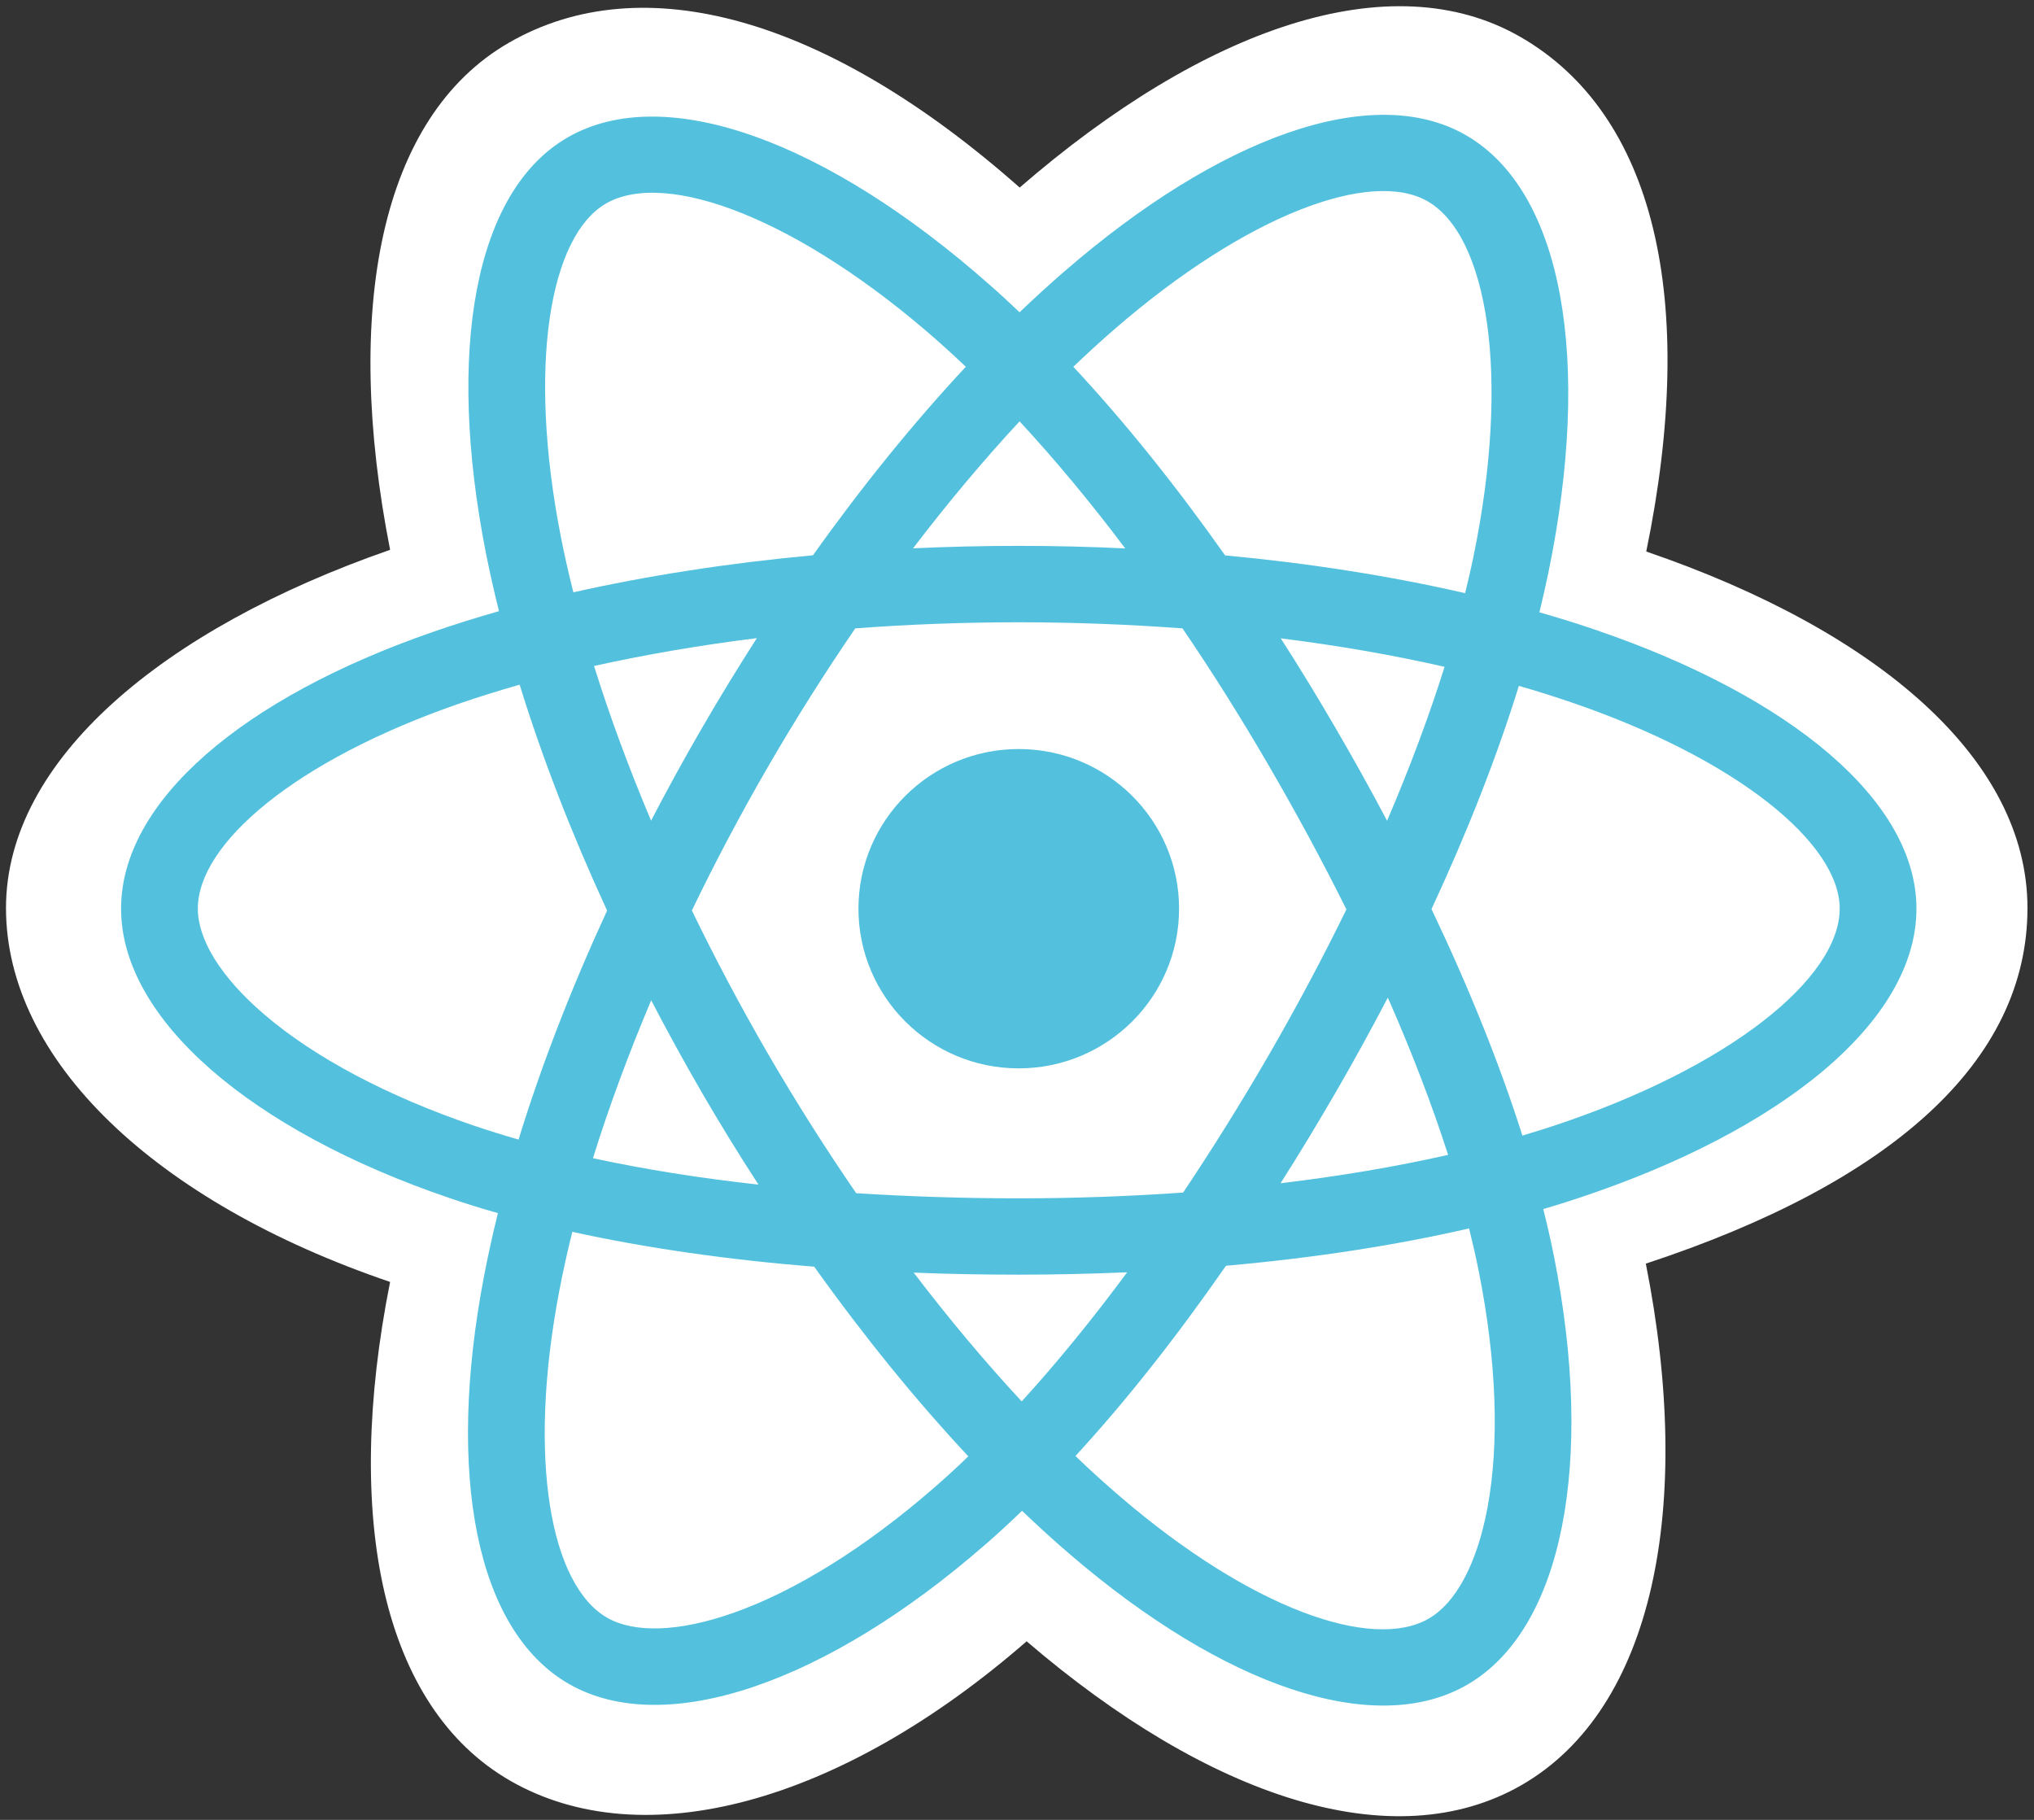 <?xml version="1.0" encoding="UTF-8"?>
<svg width="19px" height="17px" viewBox="0 0 19 17" version="1.1" xmlns="http://www.w3.org/2000/svg" xmlns:xlink="http://www.w3.org/1999/xlink">
    <rect x="0" y="0" width="19" height="17" fill="#333333" stroke="none"/>
    <!-- Generator: Sketch 41.1 (35376) - http://www.bohemiancoding.com/sketch -->
    <title>react</title>
    <desc>Created with Sketch.</desc>
    <defs></defs>
    <g id="Page-1" stroke="none" stroke-width="1" fill="none" fill-rule="evenodd">
        <g id="/demoday" transform="translate(-1050, -916)">
            <g id="Video-container" transform="translate(69, 372)">
                <g id="Video-block" transform="translate(0, 232)">
                    <g id="Text-elements" transform="translate(775, 95)">
                        <g id="Technos" transform="translate(41, 198)">
                            <g id="react" transform="translate(165, 19)">
                                <g id="Group">
                                    <path d="M0.056,8.482 C0.056,9.902 1.448,11.228 3.644,11.975 C3.206,14.173 3.565,15.944 4.767,16.635 C6.003,17.344 7.843,16.853 9.59,15.332 C11.293,16.792 13.014,17.366 14.215,16.674 C15.449,15.962 15.824,14.07 15.374,11.804 C17.66,11.051 18.939,9.92 18.939,8.482 C18.939,7.094 17.544,5.894 15.378,5.152 C15.864,2.791 15.453,1.063 14.201,0.344 C12.994,-0.349 11.253,0.255 9.525,1.752 C7.728,0.163 6.004,-0.322 4.754,0.399 C3.548,1.094 3.204,2.897 3.644,5.136 C1.523,5.873 0.056,7.1 0.056,8.482 L0.056,8.482 Z" id="Shape" fill="#FFFFFF"></path>
                                    <path d="M14.92,5.889 C14.746,5.829 14.566,5.773 14.38,5.72 C14.41,5.596 14.438,5.473 14.463,5.353 C14.872,3.377 14.605,1.786 13.692,1.262 C12.818,0.759 11.387,1.283 9.942,2.536 C9.803,2.656 9.663,2.784 9.524,2.917 C9.431,2.829 9.339,2.743 9.246,2.662 C7.732,1.323 6.214,0.758 5.302,1.284 C4.428,1.788 4.17,3.284 4.537,5.156 C4.573,5.337 4.614,5.521 4.661,5.709 C4.447,5.77 4.239,5.835 4.041,5.904 C2.265,6.52 1.131,7.486 1.131,8.488 C1.131,9.523 2.349,10.562 4.198,11.191 C4.344,11.241 4.495,11.288 4.651,11.332 C4.601,11.535 4.557,11.734 4.52,11.928 C4.169,13.768 4.443,15.229 5.314,15.73 C6.215,16.247 7.726,15.715 9.197,14.434 C9.314,14.333 9.43,14.226 9.547,14.113 C9.699,14.258 9.85,14.396 10.001,14.525 C11.426,15.746 12.834,16.24 13.705,15.738 C14.604,15.219 14.896,13.65 14.517,11.741 C14.488,11.595 14.454,11.446 14.416,11.294 C14.522,11.263 14.627,11.231 14.728,11.197 C16.651,10.563 17.902,9.537 17.902,8.488 C17.902,7.483 16.731,6.51 14.92,5.889 L14.92,5.889 L14.92,5.889 L14.92,5.889 Z" id="Shape" fill="#53C1DE"></path>
                                    <path d="M14.503,10.52 C14.411,10.55 14.317,10.579 14.221,10.608 C14.009,9.939 13.722,9.227 13.372,8.492 C13.706,7.774 13.982,7.072 14.188,6.407 C14.36,6.456 14.526,6.509 14.687,6.564 C16.238,7.096 17.185,7.882 17.185,8.488 C17.185,9.134 16.163,9.972 14.503,10.52 L14.503,10.52 L14.503,10.52 L14.503,10.52 Z M13.814,11.879 C13.982,12.723 14.006,13.487 13.895,14.083 C13.795,14.619 13.594,14.977 13.346,15.12 C12.817,15.425 11.687,15.029 10.468,13.984 C10.328,13.864 10.187,13.737 10.046,13.601 C10.519,13.087 10.991,12.488 11.452,11.824 C12.263,11.752 13.029,11.635 13.723,11.475 C13.757,11.613 13.788,11.747 13.814,11.879 L13.814,11.879 L13.814,11.879 L13.814,11.879 Z M6.849,15.067 C6.332,15.249 5.921,15.254 5.672,15.112 C5.143,14.808 4.924,13.635 5.224,12.061 C5.258,11.881 5.299,11.696 5.346,11.507 C6.033,11.658 6.793,11.767 7.606,11.833 C8.07,12.483 8.556,13.081 9.045,13.604 C8.939,13.707 8.832,13.805 8.726,13.897 C8.075,14.463 7.423,14.865 6.849,15.067 L6.849,15.067 L6.849,15.067 L6.849,15.067 Z M4.43,10.516 C3.612,10.238 2.937,9.876 2.474,9.481 C2.058,9.126 1.848,8.774 1.848,8.488 C1.848,7.88 2.758,7.105 4.277,6.577 C4.461,6.513 4.654,6.453 4.854,6.396 C5.064,7.076 5.339,7.787 5.671,8.506 C5.335,9.235 5.055,9.957 4.844,10.645 C4.701,10.604 4.563,10.561 4.43,10.516 L4.43,10.516 L4.43,10.516 L4.43,10.516 Z M5.24,5.019 C4.925,3.415 5.135,2.205 5.661,1.901 C6.222,1.578 7.463,2.039 8.771,3.195 C8.854,3.269 8.938,3.346 9.022,3.426 C8.535,3.948 8.054,4.541 7.594,5.187 C6.805,5.26 6.05,5.377 5.356,5.533 C5.312,5.359 5.273,5.187 5.24,5.019 L5.24,5.019 L5.24,5.019 L5.24,5.019 Z M12.474,6.798 C12.308,6.512 12.138,6.234 11.964,5.963 C12.499,6.03 13.012,6.119 13.494,6.229 C13.349,6.69 13.169,7.172 12.957,7.667 C12.805,7.379 12.644,7.089 12.474,6.798 L12.474,6.798 L12.474,6.798 L12.474,6.798 Z M9.524,3.936 C9.855,4.293 10.186,4.691 10.511,5.123 C10.183,5.107 9.851,5.099 9.516,5.099 C9.185,5.099 8.855,5.107 8.529,5.122 C8.855,4.695 9.189,4.297 9.524,3.936 L9.524,3.936 L9.524,3.936 L9.524,3.936 Z M6.556,6.803 C6.39,7.089 6.232,7.377 6.082,7.666 C5.874,7.174 5.695,6.689 5.549,6.221 C6.028,6.115 6.538,6.027 7.07,5.961 C6.894,6.235 6.722,6.516 6.556,6.803 L6.556,6.803 L6.556,6.803 L6.556,6.803 Z M7.085,11.066 C6.536,11.005 6.018,10.923 5.539,10.819 C5.687,10.343 5.87,9.848 6.083,9.344 C6.233,9.633 6.392,9.922 6.558,10.209 L6.558,10.209 C6.728,10.501 6.904,10.787 7.085,11.066 L7.085,11.066 L7.085,11.066 L7.085,11.066 Z M9.544,13.091 C9.205,12.726 8.866,12.322 8.535,11.888 C8.856,11.901 9.184,11.907 9.516,11.907 C9.858,11.907 10.196,11.899 10.529,11.885 C10.202,12.327 9.872,12.731 9.544,13.091 L9.544,13.091 L9.544,13.091 L9.544,13.091 Z M12.964,9.319 C13.188,9.828 13.377,10.32 13.527,10.788 C13.041,10.898 12.516,10.987 11.962,11.053 C12.137,10.779 12.308,10.495 12.477,10.204 C12.648,9.909 12.81,9.613 12.964,9.319 L12.964,9.319 L12.964,9.319 L12.964,9.319 Z M11.857,9.847 C11.595,10.3 11.325,10.732 11.052,11.14 C10.555,11.175 10.04,11.194 9.516,11.194 C8.995,11.194 8.487,11.177 7.998,11.146 C7.714,10.733 7.439,10.299 7.178,9.851 L7.178,9.851 C6.919,9.404 6.68,8.954 6.463,8.505 C6.679,8.056 6.918,7.605 7.176,7.159 L7.176,7.159 C7.435,6.712 7.708,6.281 7.989,5.87 C8.488,5.832 9,5.813 9.516,5.813 L9.516,5.813 C10.036,5.813 10.548,5.833 11.046,5.87 C11.324,6.278 11.594,6.708 11.854,7.155 C12.117,7.608 12.359,8.056 12.577,8.495 C12.359,8.942 12.118,9.395 11.857,9.847 L11.857,9.847 L11.857,9.847 L11.857,9.847 Z M13.335,1.88 C13.896,2.203 14.115,3.503 13.762,5.209 C13.739,5.318 13.714,5.429 13.686,5.541 C12.991,5.381 12.235,5.262 11.444,5.188 C10.983,4.535 10.506,3.941 10.026,3.426 C10.155,3.303 10.284,3.185 10.412,3.074 C11.65,2.001 12.807,1.577 13.335,1.88 L13.335,1.88 L13.335,1.88 L13.335,1.88 Z" id="Shape" fill="#FFFFFF"></path>
                                    <path d="M9.516,6.997 C10.343,6.997 11.014,7.665 11.014,8.488 C11.014,9.312 10.343,9.98 9.516,9.98 C8.689,9.98 8.019,9.312 8.019,8.488 C8.019,7.665 8.689,6.997 9.516,6.997" id="Shape" fill="#53C1DE"></path>
                                </g>
                            </g>
                        </g>
                    </g>
                </g>
            </g>
        </g>
    </g>
</svg>